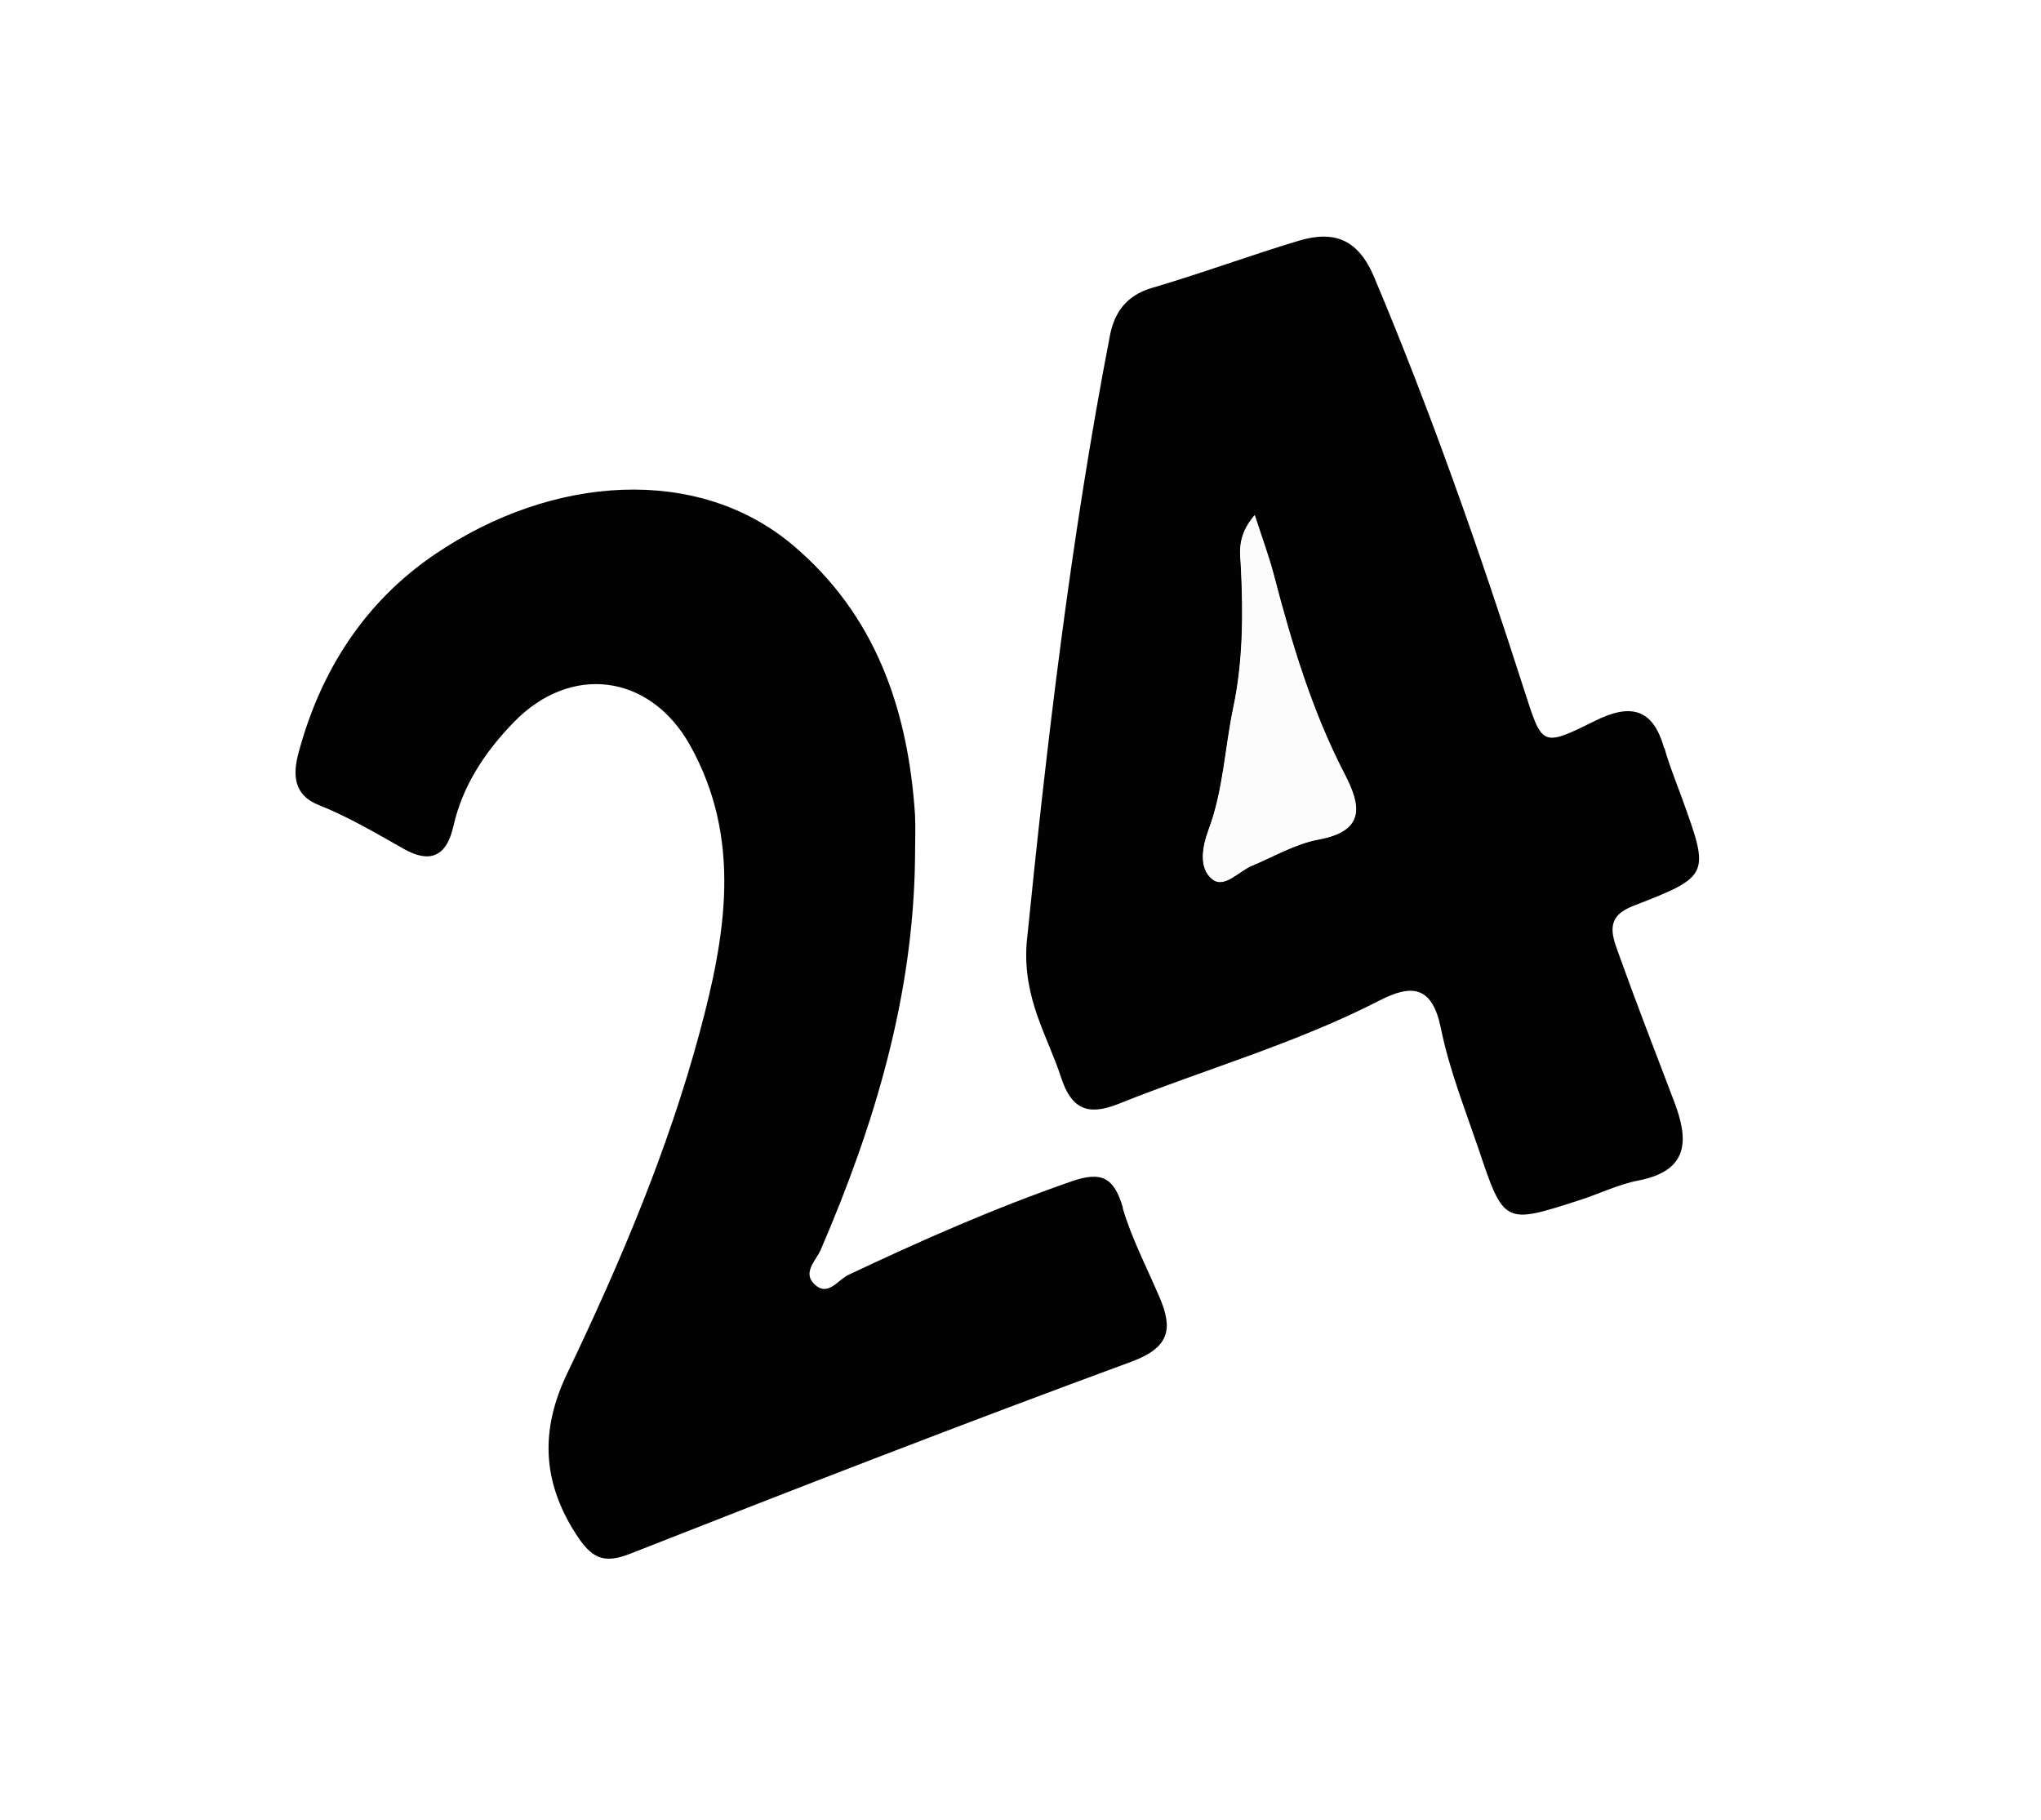 <?xml version="1.0" encoding="UTF-8"?>
<svg id="Layer_2" data-name="Layer 2" xmlns="http://www.w3.org/2000/svg" xmlns:xlink="http://www.w3.org/1999/xlink" viewBox="0 0 61.63 54.94">
  <defs>
    <style>
      .cls-1 {
        fill: #fff;
      }

      .cls-2 {
        fill: #020202;
      }

      .cls-3 {
        fill: #fdfcfd;
      }

      .cls-4 {
        filter: url(#drop-shadow-1);
      }
    </style>
    <filter id="drop-shadow-1" filterUnits="userSpaceOnUse">
      <feOffset dx="1.42" dy="1.42"/>
      <feGaussianBlur result="blur" stdDeviation="5"/>
      <feFlood flood-color="#231916" flood-opacity=".5"/>
      <feComposite in2="blur" operator="in"/>
      <feComposite in="SourceGraphic"/>
    </filter>
  </defs>
  <g id="bg">
    <g id="_39" data-name="39">
      <g class="cls-4">
        <path class="cls-1" d="M59.24,35.8c2.15-5.08,2.78-10.33,2.17-15.75-.45-4.04-1.74-7.86-3.59-11.48-1.44-2.82-3.6-4.74-6.84-5.07-2.91-.3-5.85-.3-8.74-.71C35.73,1.85,29.24,.79,22.69,.15,16.16-.49,10.33,.78,5.99,6.18,2.76,10.2,1,14.78,.32,19.89c-.78,5.85-.19,11.5,2.36,16.81,5.55,11.53,14.79,17.6,27.55,18.25,3.69-.01,7.28-.45,10.66-1.74,8.5-3.25,14.75-8.92,18.35-17.4Zm-26.48,3.9c-5.07,1.86-10.11,3.82-15.14,5.8-.84,.33-1.18,.11-1.63-.58-1.03-1.59-1.09-3.15-.28-4.85,1.59-3.34,3.05-6.75,4.01-10.32,.77-2.87,1.3-5.83-.3-8.67-1.21-2.15-3.61-2.46-5.33-.67-.87,.9-1.53,1.92-1.81,3.13-.22,.97-.77,1.09-1.48,.69-.85-.48-1.69-.97-2.6-1.34-.74-.3-.78-.9-.59-1.59,.67-2.5,2.02-4.57,4.15-6,3.53-2.37,7.9-2.67,10.76-.26,2.51,2.11,3.5,4.96,3.7,8.15,.03,.44,0,.88,0,1.32-.05,4.16-1.22,8.05-2.85,11.82-.14,.32-.57,.69-.17,1.05,.4,.36,.69-.15,1.01-.3,2.2-1.04,4.42-2.02,6.73-2.82,.92-.32,1.3-.12,1.56,.8,.27,.93,.73,1.8,1.11,2.69,.41,.95,.32,1.52-.84,1.95Zm15.14-13.76c-.84,.33-.65,.85-.46,1.4,.54,1.51,1.12,3,1.69,4.5,.44,1.15,.46,2.09-1.07,2.39-.62,.12-1.2,.4-1.8,.6-2.26,.73-2.27,.73-3.04-1.57-.4-1.2-.88-2.39-1.13-3.62-.26-1.29-.87-1.35-1.86-.84-2.52,1.3-5.26,2.07-7.88,3.12-.93,.37-1.41,.15-1.73-.8-.41-1.24-1.17-2.38-1.04-4.05,.6-5.94,1.32-12.16,2.51-18.32,.14-.71,.49-1.23,1.25-1.46,1.49-.45,2.96-.98,4.45-1.43,1.07-.32,1.8-.06,2.29,1.11,1.72,4.08,3.17,8.25,4.53,12.47,.54,1.67,.51,1.72,2.12,.92,1.06-.53,1.76-.41,2.1,.82,.14,.51,.35,1.01,.53,1.52,.84,2.32,.85,2.35-1.47,3.25Z"/>
        <path class="cls-2" d="M48.83,21.17c-.34-1.23-1.04-1.35-2.1-.82-1.61,.8-1.58,.75-2.12-.92-1.35-4.21-2.81-8.38-4.53-12.47-.49-1.17-1.22-1.43-2.29-1.11-1.49,.45-2.95,.99-4.45,1.43-.76,.23-1.12,.75-1.25,1.46-1.19,6.16-1.91,12.38-2.51,18.32-.12,1.68,.64,2.81,1.04,4.05,.31,.95,.8,1.17,1.73,.8,2.62-1.05,5.35-1.82,7.88-3.12,.99-.51,1.6-.44,1.86,.84,.25,1.23,.72,2.42,1.13,3.62,.77,2.3,.78,2.3,3.04,1.57,.6-.19,1.18-.48,1.8-.6,1.54-.3,1.51-1.24,1.07-2.39-.57-1.5-1.15-2.99-1.69-4.5-.2-.55-.38-1.08,.46-1.4,2.32-.9,2.31-.93,1.47-3.25-.18-.5-.39-1-.53-1.52Zm-10.44,2.76c-.7,.13-1.36,.52-2.03,.8-.39,.17-.82,.68-1.17,.4-.44-.34-.29-1.02-.12-1.49,.45-1.2,.49-2.47,.75-3.7,.29-1.38,.3-2.8,.23-4.21-.02-.45-.14-.94,.41-1.59,.24,.74,.43,1.25,.57,1.78,.54,2.07,1.16,4.12,2.14,6.03,.5,.97,.64,1.72-.78,1.98Z"/>
        <path class="cls-2" d="M32.49,35.05c-.27-.92-.64-1.12-1.56-.8-2.31,.8-4.53,1.78-6.73,2.82-.32,.15-.61,.66-1.01,.3-.4-.36,.03-.73,.17-1.05,1.63-3.78,2.8-7.67,2.85-11.82,0-.44,.02-.88,0-1.32-.21-3.18-1.19-6.04-3.7-8.15-2.87-2.41-7.24-2.11-10.76,.26-2.13,1.43-3.48,3.51-4.15,6-.19,.69-.15,1.29,.59,1.59,.91,.36,1.75,.86,2.6,1.34,.72,.4,1.26,.28,1.48-.69,.27-1.21,.94-2.23,1.81-3.13,1.72-1.79,4.12-1.48,5.33,.67,1.6,2.85,1.07,5.8,.3,8.67-.96,3.57-2.41,6.98-4.01,10.32-.81,1.7-.75,3.26,.28,4.85,.45,.69,.8,.91,1.63,.58,5.03-1.98,10.06-3.93,15.14-5.8,1.16-.43,1.25-1,.84-1.95-.38-.89-.84-1.77-1.11-2.69Z"/>
        <path class="cls-3" d="M37.04,15.91c-.14-.53-.33-1.04-.57-1.78-.55,.65-.43,1.14-.41,1.59,.07,1.41,.06,2.83-.23,4.21-.26,1.23-.3,2.5-.75,3.7-.18,.47-.32,1.15,.12,1.49,.36,.28,.78-.23,1.17-.4,.67-.28,1.33-.67,2.03-.8,1.42-.27,1.28-1.02,.78-1.98-.99-1.91-1.6-3.96-2.14-6.03Z"/>
      </g>
    </g>
  </g>
</svg>